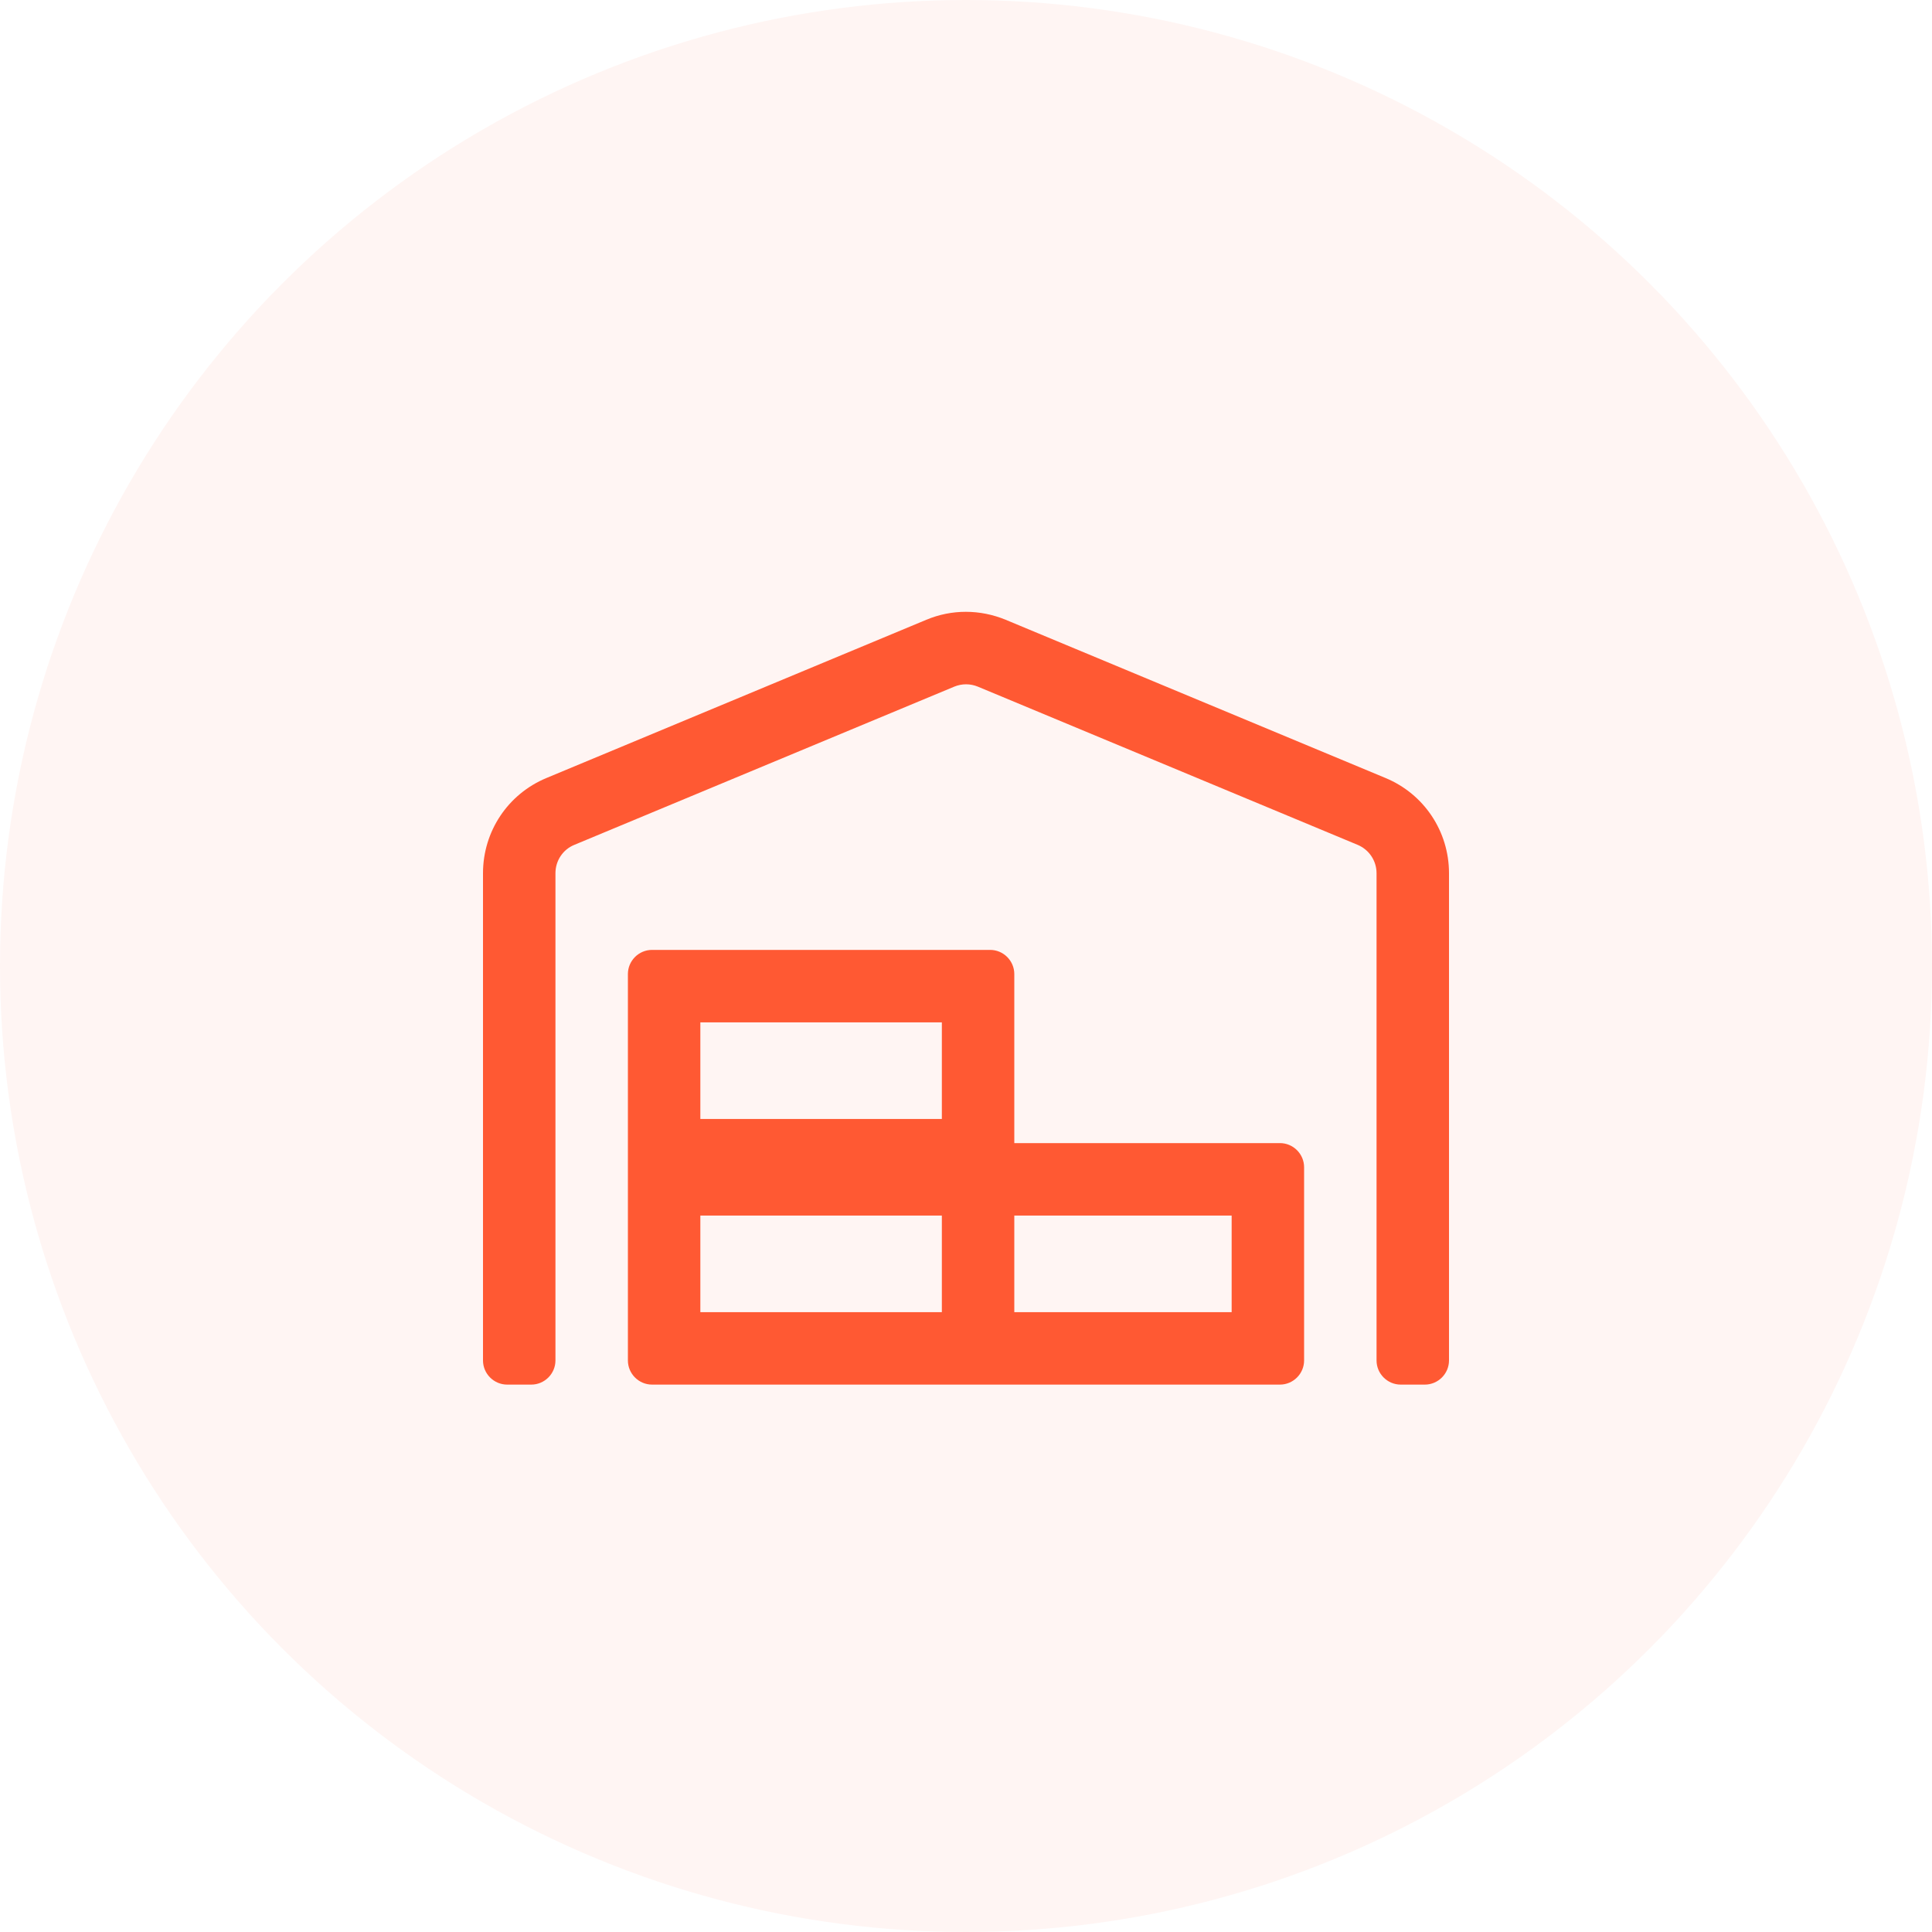 <?xml version="1.0" encoding="UTF-8"?>
<svg width="60px" height="60px" viewBox="0 0 60 60" version="1.1" xmlns="http://www.w3.org/2000/svg" xmlns:xlink="http://www.w3.org/1999/xlink">
    <title>Logistics</title>
    <g id="2.-Export" stroke="none" stroke-width="1" fill="none" fill-rule="evenodd">
        <g id="KB-Home" transform="translate(-281, -620)" fill="#FF5933">
            <g id="card" transform="translate(158, 595)">
                <g id="Logistics" transform="translate(123, 25)">
                    <circle id="Oval" fill-opacity="0.06" cx="30" cy="30" r="30"></circle>
                    <path d="M16.5,43 C16.912,43 17.25,42.662 17.25,42.25 L17.25,27.119 C17.25,26.73 17.48,26.383 17.836,26.238 L29.634,21.325 C29.873,21.227 30.131,21.227 30.37,21.325 L42.164,26.238 C42.52,26.388 42.75,26.734 42.75,27.119 L42.75,42.25 C42.75,42.662 43.087,43 43.5,43 L44.25,43 C44.662,43 45,42.662 45,42.25 L45,27.119 C45,25.82 44.226,24.658 43.027,24.161 L31.233,19.248 C30.436,18.92 29.559,18.916 28.767,19.248 L16.973,24.161 C15.773,24.658 15,25.82 15,27.119 L15,42.25 C15,42.662 15.338,43 15.75,43 L16.5,43 Z M39.75,43 C40.162,43 40.5,42.662 40.5,42.25 L40.5,36.25 C40.5,35.838 40.162,35.5 39.75,35.5 L31.5,35.5 L31.5,30.25 C31.5,29.838 31.162,29.5 30.75,29.5 L20.25,29.5 C19.837,29.5 19.5,29.838 19.5,30.25 L19.5,42.25 C19.5,42.662 19.837,43 20.25,43 L39.75,43 Z M29.25,34.75 L21.75,34.75 L21.75,31.75 L29.25,31.75 L29.25,34.75 Z M29.25,40.75 L21.75,40.75 L21.75,37.75 L29.25,37.75 L29.25,40.75 Z M38.25,40.75 L31.5,40.75 L31.5,37.75 L38.25,37.75 L38.25,40.75 Z" id="warehouse-alt" fill-rule="nonzero"></path>
                </g>
            </g>
        </g>
    </g>
</svg>